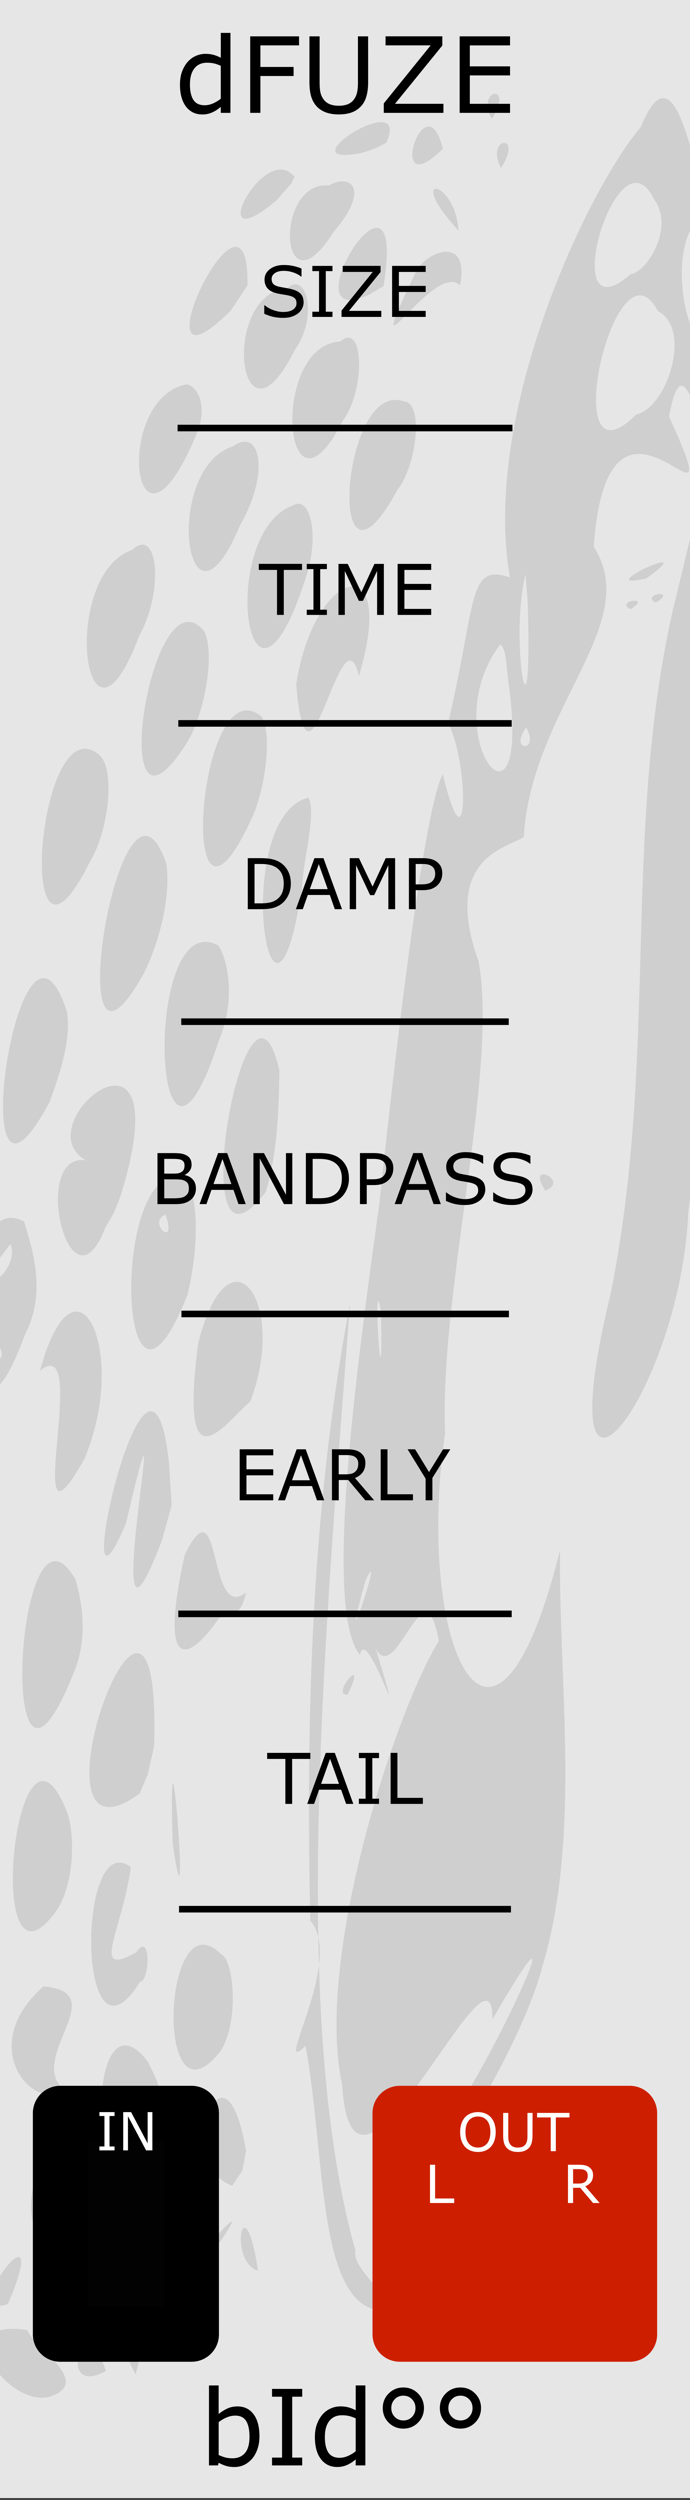 <?xml version="1.0" encoding="UTF-8" standalone="no"?>
<svg
   xmlns:osb="http://www.openswatchbook.org/uri/2009/osb"
   xmlns:dc="http://purl.org/dc/elements/1.1/"
   xmlns:cc="http://creativecommons.org/ns#"
   xmlns:rdf="http://www.w3.org/1999/02/22-rdf-syntax-ns#"
   xmlns:svg="http://www.w3.org/2000/svg"
   xmlns="http://www.w3.org/2000/svg"
   xmlns:sodipodi="http://sodipodi.sourceforge.net/DTD/sodipodi-0.dtd"
   xmlns:inkscape="http://www.inkscape.org/namespaces/inkscape"
   width="105"
   height="380"
   viewBox="0 0 27.781 100.542"
   version="1.1"
   id="svg12553"
   sodipodi:docname="DFUZE.svg"
   inkscape:version="0.92.3 (2405546, 2018-03-11)">
  <rect x="0" y="0" width="27.781" height="100.542" fill="#333333" stroke="none"/>
  <sodipodi:namedview
     pagecolor="#ffffff"
     bordercolor="#666666"
     borderopacity="1"
     objecttolerance="10"
     gridtolerance="10"
     guidetolerance="10"
     inkscape:pageopacity="0"
     inkscape:pageshadow="2"
     inkscape:window-width="3840"
     inkscape:window-height="2066"
     id="namedview82"
     showgrid="false"
     inkscape:zoom="2.4842105"
     inkscape:cx="-364.76671"
     inkscape:cy="177.72951"
     inkscape:window-x="-11"
     inkscape:window-y="-11"
     inkscape:window-maximized="1"
     inkscape:current-layer="svg12553" />
  <defs
     id="defs12547">
    <linearGradient
       osb:paint="solid"
       id="linearGradient4708">
      <stop
         id="stop4706"
         offset="0"
         style="stop-color:#ececec;stop-opacity:1;" />
    </linearGradient>
    <filter
       id="filter4696"
       style="color-interpolation-filters:sRGB">
      <feColorMatrix
         id="feColorMatrix4692"
         result="colormatrix"
         values="0 0 0 0 1 0 0 0 0 0 0 0 0 0 0 1 0 0 0 0 0 "
         in="SourceGraphic" />
      <feBlend
         id="feBlend4694"
         result="fbSourceGraphic"
         mode="multiply"
         in2="BackgroundImage" />
      <feColorMatrix
         id="feColorMatrix4762"
         values="0 0 0 -1 0 0 0 0 -1 0 0 0 0 -1 0 0 0 0 1 0"
         in="fbSourceGraphic"
         result="fbSourceGraphicAlpha" />
      <feColorMatrix
         in="fbSourceGraphic"
         result="colormatrix"
         values="1 0 0 0 0 0 1 0 0 0 0 0 1 0 0 0 0 0 5 -1 "
         id="feColorMatrix4764" />
      <feComposite
         k4="0"
         k3="0"
         k1="0"
         result="composite"
         k2="0.3"
         operator="arithmetic"
         id="feComposite4766"
         in2="colormatrix" />
    </filter>
  </defs>
  <g
     id="layer1"
     transform="matrix(0.233,0,0,1.001,-6.202,-161.568)">
    <path
       id="path33453"
       d="M 26.617,161.38 H 145.853 v 100.396 H 26.617 Z m 0,0"
       style="fill:#e6e6e6;fill-opacity:1;fill-rule:nonzero;stroke:none;stroke-width:0.323"
       inkscape:connector-curvature="0" />
  </g>
  <path
     id="path875"
     d="m 27.71,48.777 c -0.309,7.24 -5.832,14.448 -3.114,3.208 1.919,-9.606 0.454,-18.323 2.479,-27.382 1.04,-4.222 3.247,-14.351 2.779,-4.753 -0.056,9.175 -0.887,19.122 -2.144,28.927 z m -5.873,30.322 c -0.866,3.337 -4.933,9.969 -4.243,6.782 1.61,-1.547 6.277,-11.659 2.232,-4.664 0.029,-3.973 -5.628,9.56 -6.05,2.633 -1.126,-5.155 2.212,-15.175 3.892,-17.85 -0.573,-3.289 -1.717,1.863 -2.54,0.302 1.379,4.579 -0.371,-1.092 -0.636,0.255 -1.542,-1.875 0.009,-12.471 0.789,-18.215 0.45,-4.308 1.737,-15.795 2.547,-17.198 1.021,4.192 1.071,-0.459 0.214,-2.051 1.161,-4.978 0.78,-6.442 2.491,-5.869 -1.166,-6.551 3.122,-15.606 5.269,-18.114 1.682,-4.18 2.435,4.311 2.885,3.556 -2.003,-0.011 -1.322,5.912 0.283,5.383 -0.46,7.531 -1.227,-1.662 -2.033,2.703 2.786,6.145 -2.442,-3.158 -3.033,5.242 1.999,3.065 -2.503,6.47 -2.818,11.672 -0.643,0.434 -3.322,0.803 -1.814,5.011 0.788,4.481 -1.571,13.163 -1.354,18.967 -1.23,8.524 1.941,15.487 4.632,4.689 -0.07,5.277 0.862,11.486 -0.713,16.763 z M 26.486,12.509 c -1.709,-3.274 -4.153,7.437 -0.867,4.16 1.234,-0.265 2.271,-3.44 0.867,-4.16 z M 26.335,8.018 c -1.476,-3.071 -4.013,5.692 -0.937,3.005 0.636,-0.066 1.78,-1.865 0.937,-3.005 z m -5.145,21.244 c -0.737,0.965 0.566,1.02 0,0 z m -0.033,-6.159 c -0.664,2.676 0.301,7.843 0.09,1.108 z m -1.019,2.817 c -2.721,3.624 1.311,8.598 0.334,1.508 -0.082,-0.519 -0.075,-1.365 -0.334,-1.508 z M 14.716,63.564 c -1.206,4.354 0.872,-1.824 0,0 z m 0.628,-10.775 c -0.378,-2.291 0.08,4.99 0,0 z M 29.63,11.815 c -0.441,-4.924 0.543,2.347 0,0 z m -0.989,0.746 c -0.734,0.055 0.871,-1.781 0,0 z m -2.234,11.672 c -0.666,-0.329 0.925,-0.564 0,0 z m -0.381,-0.973 c -2.42,0.566 2.383,-1.689 0,0 z m -0.642,1.241 c -0.666,-0.329 0.925,-0.564 0,0 z M 21.953,47.882 c -0.818,-1.259 1.036,-0.376 0,0 z M 15.217,92.914 C 12.763,92.507 13.099,86.584 12.301,82.282 c -1.388,1.362 1.585,-3.434 0.191,-5.039 -0.162,-7.701 -0.026,-16.223 1.6,-24.81 -1.01,13.444 -2.424,28.687 0.221,38.095 -0.169,0.823 1.865,2.024 0.904,2.386 z M 13.997,68.151 c -0.734,0.055 0.871,-1.781 0,0 z M 20.172,6.755 c -0.661,-1.221 0.939,-1.465 0,0 z M 10.389,91.328 c -1.234,-0.376 -0.554,-3.7 0,0 z M 19.8,4.782 c -0.661,-1.221 0.939,-1.465 0,0 z m -1.28,6.695 c -1.082,-1.049 -4.211,4.514 -1.76,-0.575 0.461,-0.833 2.16,-1.429 1.76,0.575 z M 9.351,87.907 C 6.959,87.071 9.038,81.343 9.906,86.503 L 9.759,87.295 Z M 18.459,9.273 c -2.223,-2.399 -0.121,-2.082 0,0 z M 8.657,90.46 c -2.555,2.41 2.41,-3.432 0,0 z m -0.655,4.281 c -1.085,-0.104 1.176,-0.696 0,0 z M 15.995,19.714 c -2.899,5.337 -2.29,-4.458 0.255,-3.574 0.808,0.012 0.557,2.533 -0.255,3.574 z M 17.828,5.985 c -2.369,2.348 -0.702,-2.888 0,0 z M 7.858,92.957 c -2.164,2.877 -2.317,-3.823 -0.288,-0.6 0.027,-0.047 0.89,-0.227 0.288,0.6 z M 8.729,82.673 c -2.523,2.885 -2.165,-6.416 0.171,-4.078 0.584,0.263 0.733,3.144 -0.171,4.078 z M 14.453,27.185 c -0.713,-2.941 -2.059,5.929 -2.526,0.339 0.702,-4.648 4.116,-5.696 2.526,-0.339 z M 7.371,87.439 c -0.199,-4.551 1.022,-2.021 0,0 z m 1.421,-22.325 c -1.153,1.672 -2.437,2.305 -1.352,-2.589 1.504,-3.053 0.904,2.761 2.459,1.523 -0.202,1.148 -0.819,0.79 -1.107,1.066 z M 6.234,89.89 C 2.065,92.875 7.041,85.392 6.572,89.289 L 6.392,89.609 Z M 14.874,11.842 c -3.481,1.641 1.556,-6.501 0.569,-0.334 z M 10.077,56.367 C 9.112,57.162 7.187,60.065 7.98,54.019 9.207,49.153 11.615,52.325 10.077,56.367 Z M 14.585,6.146 C 11.297,6.807 16.621,3.404 15.548,5.745 L 15.114,5.968 Z M 5.461,95.487 c -1.072,-1.779 0.722,-2.389 0,0 z M 10.71,47.92 c -3.507,4.671 -0.768,-10.573 0.541,-4.861 -0.031,1.522 -0.07,3.269 -0.541,4.861 z m 1.457,-12.259 c -1.24,8.298 -2.944,-2.791 0.252,-3.582 0.33,0.638 -0.221,2.541 -0.252,3.582 z M 6.191,85.877 C 3.442,90.216 3.401,79.584 5.961,82.927 c 0.261,0.584 0.974,1.655 0.229,2.949 z m 7.619,-68.964 c -2.411,4.717 -2.968,-3.049 -0.111,-3.176 0.956,-0.837 1.027,1.921 0.111,3.176 z M 6.954,74.157 c -0.218,-7.491 0.755,5.181 0,0 z M 4.267,95.354 c -2.019,1.127 -0.91,-2.623 0,0 z M 12.346,23.135 c -2.386,7.519 -3.631,-1.662 -0.57,-2.797 0.677,-0.446 1.104,1.065 0.57,2.797 z M 13.438,9.32 C 11.251,12.795 10.992,7.249 13.251,7.459 14.107,6.955 14.925,7.585 13.438,9.32 Z M 4.353,93.238 c -1.48,2.121 -3.927,-1.893 -1.087,-2.14 0.314,0.336 1.498,0.372 1.087,2.14 z M 5.638,79.704 c -2.547,4.089 -2.57,-6.277 -0.366,-4.612 -0.384,2.655 -1.65,4.458 0.217,3.426 0.606,-0.901 0.547,1.186 0.149,1.185 z M 5.62,72.136 C 0.608,75.784 6.536,59.429 6.204,70.246 l -0.256,1.123 z m 4.582,-39.373 c -3.144,7.013 -2.313,-6.128 0.326,-3.944 0.435,0.695 0.17,2.75 -0.326,3.944 z m 1.666,-18.688 c -2.263,4.526 -3.038,-2.259 -0.297,-2.482 0.724,-0.702 1.287,1.077 0.297,2.482 z M 6.523,61.943 C 3.716,69.318 7.187,52.215 5.07,61.274 2.601,67.036 6.011,51.264 6.809,58.886 l 0.101,1.648 -0.387,1.409 z M 8.829,41.798 c -2.675,8.313 -3.177,-5.451 -0.041,-3.776 0.401,0.595 0.701,2.221 0.041,3.776 z m -6.847,54.599 c -1.709,0.441 -4.196,-3.214 -0.877,-2.684 0.173,0.651 2.72,2.102 0.877,2.684 z M 3.103,89.59 C 0.675,91.749 0.688,86.586 2.802,86.172 3.117,86.619 4.11,88.295 3.103,89.59 Z M 7.554,52.059 C 4.742,59.202 4.407,46.662 7.313,47.372 8.035,47.768 8.017,50.14 7.554,52.059 Z M 6.662,48.849 c -0.766,0.337 0.507,1.421 0,0 z M 11.11,8.077 C 8.087,10.597 10.642,5.585 11.86,7.115 L 11.72,7.393 Z M 9.662,21.129 C 7.481,26.358 6.517,18.859 9.375,17.955 10.488,17.149 10.879,19.031 9.662,21.129 Z M 2.553,84.031 c -1.128,0.973 -3.59,-1.686 -0.805,-4.14 2.822,0.229 -0.659,2.832 0.805,4.14 z M 2.217,76.922 c -2.913,3.905 -1.615,-8.956 0.401,-4.236 0.429,0.812 0.426,3.142 -0.401,4.236 z M 7.534,29.859 c -3.351,5.312 -1.49,-7.169 0.699,-4.457 0.447,0.992 -0.04,3.399 -0.699,4.457 z M 9.293,12.489 C 5.15,16.608 10.069,6.154 9.963,11.479 Z M 0.321,92.663 c -2.231,0.771 1.953,-4.612 0,0 z M 2.969,67.278 c -3.152,7.876 -2.361,-8.02 0.07,-3.75 0.263,0.891 0.519,2.341 -0.07,3.75 z M 5.757,39.206 C 2.27,45.421 4.838,29.433 6.688,34.703 6.919,36.056 6.35,38.099 5.757,39.206 Z M 3.394,58.681 C 0.737,63.421 3.716,53.423 1.608,55.132 3.042,49.873 5.228,54.351 3.394,58.681 Z M 4.241,49.372 C 2.805,53.079 1.203,46.336 3.456,46.666 0.893,45.219 7.376,39.958 4.848,48.122 L 4.601,48.752 Z M 7.883,17.527 c -2.534,5.995 -3.377,-1.478 -0.375,-2.068 0.371,0.025 0.939,0.805 0.375,2.068 z m -9.669,79.857 c -2.936,0.019 -3.761,-6.684 -4.612,-12.25 -2.628,1.864 -3.944,-2.812 -4.354,-7.92 -0.3,-3.407 -0.381,-8.565 0.557,-2.837 1.603,0.747 2.687,7.755 4.366,6.449 -0.242,7.323 1.624,14.543 4.361,16.002 l -0.008,0.335 z M -0.46,87.188 c -0.296,0.313 -5.1656e-4,-2.889 -1.072,-2.865 0.586,-0.943 2.158,0.334 1.072,2.865 z M 5.619,25.535 c -2.215,5.946 -3.272,-2.409 -0.29,-3.421 1.029,-0.969 1.28,1.652 0.29,3.421 z m -6.336,55.697 c -1.245,-0.077 -2.732,1.324 -1.739,-3.521 1.127,-2.733 2.735,0.427 1.739,3.521 z M -2.303,78.886 c -0.987,1.652 0.654,1.049 0,0 z M 3.618,34.66 C 0.549,40.851 1.475,28.152 4.016,30.379 4.656,30.994 4.368,33.441 3.618,34.66 Z M -0.909,73.827 C -2.532,75.415 0.92,67.076 -0.594,73.056 Z M 0.994,53.697 c -2.703,7.47 -3.127,-6.306 -0.02,-4.563 0.276,0.984 0.955,2.789 0.02,4.563 z m -1.18,0.309 c -0.873,1.366 0.88,0.75 0,0 z M 0.423,50.034 c -2.219,2.754 0.484,1.26 0,0 z M 2.004,44.305 c -3.615,6.808 -1.251,-9.663 0.695,-3.598 0.181,1.125 -0.325,2.571 -0.695,3.598 z m -3.599,16.38 c -2.071,5.555 0.655,-3.399 0.342,-0.737 l -0.342,0.737 z m -2.934,26.191 c -1.336,1.779 0.601,-4.66 0,0 z M -6.067,79.224 c -1.13,3.865 -1.166,-11.364 -0.447,-2.598 0.369,0.55 0.824,0.539 0.447,2.598 z m 0.268,-6.446 c -1.366,1.635 0.591,-5.474 0.151,0.103 l -0.151,-0.103 z m -0.395,2.986 c -0.518,-1.582 0.655,-2.477 0,0 z m 0.573,-11.609 c -1.313,0.439 1.636,-7.086 0.35,-0.701 z m -1.172,8.003 c -0.455,-4.902 0.488,-14.906 1.556,-22.006 -0.313,6.917 -1.301,14.82 -1.296,21.377 z m -4.146,-2.301 c 0.167,-3.226 0.283,0.887 0,0 z"
     style="opacity:0.1;fill:#000000;stroke-width:0.45"
     inkscape:connector-curvature="0" />
  <g
     id="text4860"
     style="font-style:normal;font-variant:normal;font-weight:normal;font-stretch:normal;font-size:2.822px;line-height:125%;font-family:Sudo;-inkscape-font-specification:'Sudo, Normal';font-variant-ligatures:normal;font-variant-caps:normal;font-variant-numeric:normal;font-feature-settings:normal;text-align:start;letter-spacing:0px;word-spacing:0px;writing-mode:lr-tb;text-anchor:start;fill:#000000;fill-opacity:1;stroke:none;stroke-width:0.265px;stroke-linecap:butt;stroke-linejoin:miter;stroke-opacity:1" />
  <g
     id="flowRoot1009"
     style="font-style:normal;font-variant:normal;font-weight:normal;font-stretch:normal;font-size:10.667px;line-height:125%;font-family:Sudo;-inkscape-font-specification:'Sudo, Normal';font-variant-ligatures:normal;font-variant-caps:normal;font-variant-numeric:normal;font-feature-settings:normal;text-align:start;letter-spacing:0px;word-spacing:0px;writing-mode:lr-tb;text-anchor:start;fill:#000000;fill-opacity:1;stroke:none;stroke-width:1px;stroke-linecap:butt;stroke-linejoin:miter;stroke-opacity:1" />
  <path
     id="path854"
     d="M 7.15,17.215 H 20.632"
     style="fill:none;fill-rule:evenodd;stroke:#000000;stroke-width:0.265px;stroke-linecap:butt;stroke-linejoin:miter;stroke-opacity:1" />
  <path
     id="path856"
     d="M 7.179,29.094 H 20.602"
     style="fill:none;fill-rule:evenodd;stroke:#000000;stroke-width:0.265px;stroke-linecap:butt;stroke-linejoin:miter;stroke-opacity:1" />
  <path
     id="path858"
     d="M 7.298,41.091 H 20.483"
     style="fill:none;fill-rule:evenodd;stroke:#000000;stroke-width:0.265px;stroke-linecap:butt;stroke-linejoin:miter;stroke-opacity:1" />
  <path
     id="path860"
     d="M 7.179,64.907 H 20.602"
     style="fill:none;fill-rule:evenodd;stroke:#000000;stroke-width:0.265px;stroke-linecap:butt;stroke-linejoin:miter;stroke-opacity:1" />
  <path
     id="path862"
     d="M 7.209,76.785 H 20.572"
     style="fill:none;fill-rule:evenodd;stroke:#000000;stroke-width:0.265px;stroke-linecap:butt;stroke-linejoin:miter;stroke-opacity:1" />
  <path
     id="path858-0"
     d="M 7.305,52.846 H 20.49"
     style="fill:none;fill-rule:evenodd;stroke:#000000;stroke-width:0.265px;stroke-linecap:butt;stroke-linejoin:miter;stroke-opacity:1" />
  <g
     aria-label="dFUZE"
     style="font-style:normal;font-variant:normal;font-weight:normal;font-stretch:normal;font-size:2.822px;line-height:125%;font-family:'DejaVu Sans Mono';-inkscape-font-specification:'DejaVu Sans Mono, Normal';font-variant-ligatures:normal;font-variant-caps:normal;font-variant-numeric:normal;font-feature-settings:normal;text-align:start;letter-spacing:0px;word-spacing:0px;writing-mode:lr-tb;text-anchor:start;fill:#000000;fill-opacity:1;stroke:none;stroke-width:0.265px;stroke-linecap:butt;stroke-linejoin:miter;stroke-opacity:1"
     id="text894"
     transform="translate(0,-1.124)">
    <path
       d="M 9.278,5.663 H 8.889 V 5.422 q -0.167,0.145 -0.349,0.225 -0.182,0.081 -0.395,0.081 -0.413,0 -0.657,-0.318 -0.242,-0.318 -0.242,-0.883 0,-0.294 0.083,-0.523 0.085,-0.229 0.227,-0.391 0.141,-0.157 0.327,-0.24 0.188,-0.083 0.389,-0.083 0.182,0 0.322,0.039 0.141,0.037 0.296,0.118 V 2.447 h 0.389 z M 8.889,5.095 V 3.77 Q 8.732,3.7 8.608,3.673 8.484,3.646 8.337,3.646 q -0.327,0 -0.508,0.227 -0.182,0.227 -0.182,0.645 0,0.411 0.141,0.626 0.141,0.213 0.451,0.213 0.165,0 0.335,-0.072 0.169,-0.074 0.316,-0.19 z"
       style="font-style:normal;font-variant:normal;font-weight:normal;font-stretch:normal;font-size:4.233px;font-family:sans-serif;-inkscape-font-specification:'sans-serif, Normal';font-variant-ligatures:normal;font-variant-caps:normal;font-variant-numeric:normal;font-feature-settings:normal;text-align:start;writing-mode:lr-tb;text-anchor:start;stroke-width:0.265px"
       id="path1092"
       inkscape:connector-curvature="0" />
    <path
       d="m 12.04,2.949 h -1.556 v 0.868 h 1.337 V 4.181 h -1.337 v 1.482 H 10.074 V 2.586 h 1.966 z"
       style="font-style:normal;font-variant:normal;font-weight:normal;font-stretch:normal;font-size:4.233px;font-family:sans-serif;-inkscape-font-specification:'sans-serif, Normal';font-variant-ligatures:normal;font-variant-caps:normal;font-variant-numeric:normal;font-feature-settings:normal;text-align:start;writing-mode:lr-tb;text-anchor:start;stroke-width:0.265px"
       id="path1094"
       inkscape:connector-curvature="0" />
    <path
       d="m 14.822,4.427 q 0,0.335 -0.074,0.585 -0.072,0.248 -0.24,0.413 -0.159,0.157 -0.372,0.229 -0.213,0.072 -0.496,0.072 -0.289,0 -0.504,-0.076 Q 12.92,5.574 12.773,5.426 12.606,5.256 12.532,5.016 12.459,4.777 12.459,4.427 V 2.586 h 0.409 v 1.862 q 0,0.25 0.033,0.395 0.035,0.145 0.116,0.263 0.091,0.134 0.246,0.203 0.157,0.068 0.376,0.068 0.221,0 0.376,-0.066 0.155,-0.068 0.248,-0.205 0.081,-0.118 0.114,-0.269 0.035,-0.153 0.035,-0.378 V 2.586 h 0.409 z"
       style="font-style:normal;font-variant:normal;font-weight:normal;font-stretch:normal;font-size:4.233px;font-family:sans-serif;-inkscape-font-specification:'sans-serif, Normal';font-variant-ligatures:normal;font-variant-caps:normal;font-variant-numeric:normal;font-feature-settings:normal;text-align:start;writing-mode:lr-tb;text-anchor:start;stroke-width:0.265px"
       id="path1096"
       inkscape:connector-curvature="0" />
    <path
       d="m 17.854,5.663 h -2.402 V 5.283 L 17.34,2.949 h -1.817 v -0.364 h 2.286 v 0.37 l -1.906,2.344 h 1.951 z"
       style="font-style:normal;font-variant:normal;font-weight:normal;font-stretch:normal;font-size:4.233px;font-family:sans-serif;-inkscape-font-specification:'sans-serif, Normal';font-variant-ligatures:normal;font-variant-caps:normal;font-variant-numeric:normal;font-feature-settings:normal;text-align:start;writing-mode:lr-tb;text-anchor:start;stroke-width:0.265px"
       id="path1098"
       inkscape:connector-curvature="0" />
    <path
       d="M 20.535,5.663 H 18.507 V 2.586 h 2.028 v 0.364 h -1.619 v 0.843 h 1.619 v 0.364 h -1.619 v 1.143 h 1.619 z"
       style="font-style:normal;font-variant:normal;font-weight:normal;font-stretch:normal;font-size:4.233px;font-family:sans-serif;-inkscape-font-specification:'sans-serif, Normal';font-variant-ligatures:normal;font-variant-caps:normal;font-variant-numeric:normal;font-feature-settings:normal;text-align:start;writing-mode:lr-tb;text-anchor:start;stroke-width:0.265px"
       id="path1100"
       inkscape:connector-curvature="0" />
  </g>
  <g
     aria-label="bId°°"
     style="font-style:normal;font-variant:normal;font-weight:normal;font-stretch:normal;font-size:2.822px;line-height:125%;font-family:'DejaVu Sans Mono';-inkscape-font-specification:'DejaVu Sans Mono, Normal';font-variant-ligatures:normal;font-variant-caps:normal;font-variant-numeric:normal;font-feature-settings:normal;text-align:start;letter-spacing:0px;word-spacing:0px;writing-mode:lr-tb;text-anchor:start;fill:#000000;fill-opacity:1;stroke:none;stroke-width:0.265px;stroke-linecap:butt;stroke-linejoin:miter;stroke-opacity:1"
     id="text894-7"
     transform="translate(0,0.194)">
    <path
       d="m 10.446,97.789 q 0,0.289 -0.083,0.521 -0.081,0.232 -0.219,0.389 -0.147,0.163 -0.322,0.246 -0.176,0.081 -0.387,0.081 -0.196,0 -0.343,-0.048 -0.147,-0.045 -0.289,-0.124 L 8.778,98.961 H 8.414 v -3.216 h 0.389 v 1.149 q 0.163,-0.134 0.347,-0.219 0.184,-0.087 0.413,-0.087 0.409,0 0.645,0.314 0.238,0.314 0.238,0.887 z m -0.401,0.01 q 0,-0.413 -0.136,-0.626 -0.136,-0.215 -0.44,-0.215 -0.169,0 -0.343,0.074 -0.174,0.072 -0.322,0.188 v 1.323 q 0.165,0.074 0.283,0.103 0.12,0.029 0.271,0.029 0.322,0 0.504,-0.211 0.184,-0.213 0.184,-0.666 z"
       style="font-style:normal;font-variant:normal;font-weight:normal;font-stretch:normal;font-size:4.233px;font-family:sans-serif;-inkscape-font-specification:'sans-serif, Normal';font-variant-ligatures:normal;font-variant-caps:normal;font-variant-numeric:normal;font-feature-settings:normal;text-align:start;writing-mode:lr-tb;text-anchor:start;stroke-width:0.265px"
       id="path1081"
       inkscape:connector-curvature="0" />
    <path
       d="m 12.168,98.961 h -1.215 v -0.314 h 0.403 v -2.449 h -0.403 v -0.314 h 1.215 v 0.314 h -0.403 v 2.449 h 0.403 z"
       style="font-style:normal;font-variant:normal;font-weight:normal;font-stretch:normal;font-size:4.233px;font-family:sans-serif;-inkscape-font-specification:'sans-serif, Normal';font-variant-ligatures:normal;font-variant-caps:normal;font-variant-numeric:normal;font-feature-settings:normal;text-align:start;writing-mode:lr-tb;text-anchor:start;stroke-width:0.265px"
       id="path1083"
       inkscape:connector-curvature="0" />
    <path
       d="m 14.71,98.961 h -0.389 v -0.242 q -0.167,0.145 -0.349,0.225 -0.182,0.081 -0.395,0.081 -0.413,0 -0.657,-0.318 -0.242,-0.318 -0.242,-0.883 0,-0.294 0.083,-0.523 0.085,-0.229 0.227,-0.391 0.141,-0.157 0.327,-0.24 0.188,-0.083 0.389,-0.083 0.182,0 0.322,0.039 0.141,0.037 0.296,0.118 v -1 h 0.389 z m -0.389,-0.568 v -1.325 q -0.157,-0.07 -0.281,-0.097 -0.124,-0.027 -0.271,-0.027 -0.327,0 -0.508,0.227 -0.182,0.227 -0.182,0.645 0,0.411 0.141,0.626 0.141,0.213 0.451,0.213 0.165,0 0.335,-0.072 0.169,-0.074 0.316,-0.19 z"
       style="font-style:normal;font-variant:normal;font-weight:normal;font-stretch:normal;font-size:4.233px;font-family:sans-serif;-inkscape-font-specification:'sans-serif, Normal';font-variant-ligatures:normal;font-variant-caps:normal;font-variant-numeric:normal;font-feature-settings:normal;text-align:start;writing-mode:lr-tb;text-anchor:start;stroke-width:0.265px"
       id="path1085"
       inkscape:connector-curvature="0" />
    <path
       d="m 17.069,96.654 q 0,0.347 -0.24,0.587 -0.24,0.24 -0.589,0.24 -0.349,0 -0.589,-0.238 -0.24,-0.24 -0.24,-0.589 0,-0.347 0.24,-0.587 0.24,-0.24 0.589,-0.24 0.351,0 0.589,0.24 0.24,0.24 0.24,0.587 z m -0.341,0 q 0,-0.211 -0.138,-0.353 -0.138,-0.145 -0.349,-0.145 -0.211,0 -0.349,0.145 -0.138,0.143 -0.138,0.353 0,0.215 0.141,0.358 0.143,0.141 0.347,0.141 0.211,0 0.349,-0.145 0.138,-0.145 0.138,-0.353 z"
       style="font-style:normal;font-variant:normal;font-weight:normal;font-stretch:normal;font-size:4.233px;font-family:sans-serif;-inkscape-font-specification:'sans-serif, Normal';font-variant-ligatures:normal;font-variant-caps:normal;font-variant-numeric:normal;font-feature-settings:normal;text-align:start;writing-mode:lr-tb;text-anchor:start;stroke-width:0.265px"
       id="path1087"
       inkscape:connector-curvature="0" />
    <path
       d="m 19.367,96.654 q 0,0.347 -0.24,0.587 -0.24,0.24 -0.589,0.24 -0.349,0 -0.589,-0.238 -0.24,-0.24 -0.24,-0.589 0,-0.347 0.24,-0.587 0.24,-0.24 0.589,-0.24 0.351,0 0.589,0.24 0.24,0.24 0.24,0.587 z m -0.341,0 q 0,-0.211 -0.138,-0.353 -0.138,-0.145 -0.349,-0.145 -0.211,0 -0.349,0.145 -0.138,0.143 -0.138,0.353 0,0.215 0.141,0.358 0.143,0.141 0.347,0.141 0.211,0 0.349,-0.145 0.138,-0.145 0.138,-0.353 z"
       style="font-style:normal;font-variant:normal;font-weight:normal;font-stretch:normal;font-size:4.233px;font-family:sans-serif;-inkscape-font-specification:'sans-serif, Normal';font-variant-ligatures:normal;font-variant-caps:normal;font-variant-numeric:normal;font-feature-settings:normal;text-align:start;writing-mode:lr-tb;text-anchor:start;stroke-width:0.265px"
       id="path1089"
       inkscape:connector-curvature="0" />
  </g>
  <g
     aria-label="SIZE"
     style="font-style:normal;font-variant:normal;font-weight:normal;font-stretch:normal;font-size:2.822px;line-height:125%;font-family:'DejaVu Sans Mono';-inkscape-font-specification:'DejaVu Sans Mono, Normal';font-variant-ligatures:normal;font-variant-caps:normal;font-variant-numeric:normal;font-feature-settings:normal;text-align:start;letter-spacing:0px;word-spacing:0px;writing-mode:lr-tb;text-anchor:start;fill:#000000;fill-opacity:1;stroke:none;stroke-width:0.265px;stroke-linecap:butt;stroke-linejoin:miter;stroke-opacity:1"
     id="text894-76">
    <path
       d="m 12.224,12.161 q 0,0.12 -0.057,0.237 -0.055,0.117 -0.156,0.198 -0.11,0.088 -0.258,0.138 -0.146,0.05 -0.353,0.05 -0.222,0 -0.4,-0.041 -0.176,-0.041 -0.36,-0.123 v -0.342 h 0.019 q 0.156,0.13 0.36,0.2 0.204,0.07 0.383,0.07 0.254,0 0.394,-0.095 0.142,-0.095 0.142,-0.254 0,-0.136 -0.068,-0.201 -0.066,-0.065 -0.203,-0.101 -0.103,-0.028 -0.225,-0.045 -0.12,-0.018 -0.255,-0.045 -0.273,-0.058 -0.405,-0.197 -0.131,-0.141 -0.131,-0.365 0,-0.258 0.218,-0.422 0.218,-0.165 0.553,-0.165 0.216,0 0.397,0.041 0.181,0.041 0.32,0.102 v 0.322 h -0.019 q -0.117,-0.099 -0.309,-0.164 -0.19,-0.066 -0.39,-0.066 -0.219,0 -0.353,0.091 -0.132,0.091 -0.132,0.234 0,0.128 0.066,0.201 0.066,0.073 0.233,0.112 0.088,0.019 0.251,0.047 0.163,0.028 0.276,0.057 0.229,0.061 0.345,0.183 0.116,0.123 0.116,0.343 z"
       style="font-style:normal;font-variant:normal;font-weight:normal;font-stretch:normal;font-size:2.822px;font-family:sans-serif;-inkscape-font-specification:'sans-serif, Normal';font-variant-ligatures:normal;font-variant-caps:normal;font-variant-numeric:normal;font-feature-settings:normal;text-align:start;writing-mode:lr-tb;text-anchor:start;stroke-width:0.265px"
       id="path1072"
       inkscape:connector-curvature="0" />
    <path
       d="m 13.386,12.746 h -0.81 v -0.209 h 0.269 v -1.633 h -0.269 v -0.209 h 0.81 v 0.209 h -0.269 v 1.633 h 0.269 z"
       style="font-style:normal;font-variant:normal;font-weight:normal;font-stretch:normal;font-size:2.822px;font-family:sans-serif;-inkscape-font-specification:'sans-serif, Normal';font-variant-ligatures:normal;font-variant-caps:normal;font-variant-numeric:normal;font-feature-settings:normal;text-align:start;writing-mode:lr-tb;text-anchor:start;stroke-width:0.265px"
       id="path1074"
       inkscape:connector-curvature="0" />
    <path
       d="m 15.352,12.746 h -1.601 v -0.254 l 1.258,-1.556 h -1.211 v -0.243 h 1.524 v 0.247 l -1.271,1.563 h 1.301 z"
       style="font-style:normal;font-variant:normal;font-weight:normal;font-stretch:normal;font-size:2.822px;font-family:sans-serif;-inkscape-font-specification:'sans-serif, Normal';font-variant-ligatures:normal;font-variant-caps:normal;font-variant-numeric:normal;font-feature-settings:normal;text-align:start;writing-mode:lr-tb;text-anchor:start;stroke-width:0.265px"
       id="path1076"
       inkscape:connector-curvature="0" />
    <path
       d="m 17.139,12.746 h -1.352 v -2.052 h 1.352 v 0.243 h -1.079 v 0.562 h 1.079 v 0.243 h -1.079 v 0.762 h 1.079 z"
       style="font-style:normal;font-variant:normal;font-weight:normal;font-stretch:normal;font-size:2.822px;font-family:sans-serif;-inkscape-font-specification:'sans-serif, Normal';font-variant-ligatures:normal;font-variant-caps:normal;font-variant-numeric:normal;font-feature-settings:normal;text-align:start;writing-mode:lr-tb;text-anchor:start;stroke-width:0.265px"
       id="path1078"
       inkscape:connector-curvature="0" />
  </g>
  <g
     aria-label="TIME"
     style="font-style:normal;font-variant:normal;font-weight:normal;font-stretch:normal;font-size:2.822px;line-height:125%;font-family:'DejaVu Sans Mono';-inkscape-font-specification:'DejaVu Sans Mono, Normal';font-variant-ligatures:normal;font-variant-caps:normal;font-variant-numeric:normal;font-feature-settings:normal;text-align:start;letter-spacing:0px;word-spacing:0px;writing-mode:lr-tb;text-anchor:start;fill:#000000;fill-opacity:1;stroke:none;stroke-width:0.265px;stroke-linecap:butt;stroke-linejoin:miter;stroke-opacity:1"
     id="text894-76-9">
    <path
       d="m 12.159,22.921 h -0.733 v 1.809 h -0.273 v -1.809 h -0.733 v -0.243 h 1.739 z"
       style="font-style:normal;font-variant:normal;font-weight:normal;font-stretch:normal;font-size:2.822px;font-family:sans-serif;-inkscape-font-specification:'sans-serif, Normal';font-variant-ligatures:normal;font-variant-caps:normal;font-variant-numeric:normal;font-feature-settings:normal;text-align:start;writing-mode:lr-tb;text-anchor:start;stroke-width:0.265px"
       id="path1063"
       inkscape:connector-curvature="0" />
    <path
       d="m 13.161,24.731 h -0.81 v -0.209 h 0.269 v -1.633 h -0.269 v -0.209 h 0.81 v 0.209 h -0.269 v 1.633 h 0.269 z"
       style="font-style:normal;font-variant:normal;font-weight:normal;font-stretch:normal;font-size:2.822px;font-family:sans-serif;-inkscape-font-specification:'sans-serif, Normal';font-variant-ligatures:normal;font-variant-caps:normal;font-variant-numeric:normal;font-feature-settings:normal;text-align:start;writing-mode:lr-tb;text-anchor:start;stroke-width:0.265px"
       id="path1065"
       inkscape:connector-curvature="0" />
    <path
       d="M 15.455,24.731 H 15.183 V 22.963 l -0.571,1.203 H 14.449 L 13.883,22.963 v 1.768 h -0.255 v -2.052 h 0.372 l 0.547,1.142 0.529,-1.142 h 0.379 z"
       style="font-style:normal;font-variant:normal;font-weight:normal;font-stretch:normal;font-size:2.822px;font-family:sans-serif;-inkscape-font-specification:'sans-serif, Normal';font-variant-ligatures:normal;font-variant-caps:normal;font-variant-numeric:normal;font-feature-settings:normal;text-align:start;writing-mode:lr-tb;text-anchor:start;stroke-width:0.265px"
       id="path1067"
       inkscape:connector-curvature="0" />
    <path
       d="m 17.361,24.731 h -1.352 v -2.052 h 1.352 v 0.243 H 16.282 v 0.562 h 1.079 v 0.243 H 16.282 v 0.762 h 1.079 z"
       style="font-style:normal;font-variant:normal;font-weight:normal;font-stretch:normal;font-size:2.822px;font-family:sans-serif;-inkscape-font-specification:'sans-serif, Normal';font-variant-ligatures:normal;font-variant-caps:normal;font-variant-numeric:normal;font-feature-settings:normal;text-align:start;writing-mode:lr-tb;text-anchor:start;stroke-width:0.265px"
       id="path1069"
       inkscape:connector-curvature="0" />
  </g>
  <g
     aria-label="DAMP"
     style="font-style:normal;font-variant:normal;font-weight:normal;font-stretch:normal;font-size:2.822px;line-height:125%;font-family:'DejaVu Sans Mono';-inkscape-font-specification:'DejaVu Sans Mono, Normal';font-variant-ligatures:normal;font-variant-caps:normal;font-variant-numeric:normal;font-feature-settings:normal;text-align:start;letter-spacing:0px;word-spacing:0px;writing-mode:lr-tb;text-anchor:start;fill:#000000;fill-opacity:1;stroke:none;stroke-width:0.265px;stroke-linecap:butt;stroke-linejoin:miter;stroke-opacity:1"
     id="text894-76-0">
    <path
       d="m 11.709,35.542 q 0,0.28 -0.123,0.507 -0.121,0.227 -0.324,0.353 -0.141,0.087 -0.314,0.125 -0.172,0.039 -0.455,0.039 H 9.976 v -2.052 h 0.513 q 0.3,0 0.477,0.044 0.178,0.043 0.3,0.119 0.209,0.131 0.327,0.349 0.117,0.218 0.117,0.517 z m -0.285,-0.004 q 0,-0.241 -0.084,-0.407 -0.084,-0.165 -0.251,-0.26 -0.121,-0.069 -0.258,-0.095 -0.136,-0.028 -0.327,-0.028 H 10.248 v 1.583 h 0.256 q 0.197,0 0.343,-0.029 0.147,-0.029 0.27,-0.107 0.153,-0.098 0.229,-0.258 0.077,-0.16 0.077,-0.4 z"
       style="font-style:normal;font-variant:normal;font-weight:normal;font-stretch:normal;font-size:2.822px;font-family:sans-serif;-inkscape-font-specification:'sans-serif, Normal';font-variant-ligatures:normal;font-variant-caps:normal;font-variant-numeric:normal;font-feature-settings:normal;text-align:start;writing-mode:lr-tb;text-anchor:start;stroke-width:0.265px"
       id="path1054"
       inkscape:connector-curvature="0" />
    <path
       d="m 13.771,36.566 h -0.291 l -0.201,-0.572 h -0.887 l -0.201,0.572 H 11.913 l 0.747,-2.052 h 0.364 z m -0.576,-0.806 -0.36,-1.007 -0.361,1.007 z"
       style="font-style:normal;font-variant:normal;font-weight:normal;font-stretch:normal;font-size:2.822px;font-family:sans-serif;-inkscape-font-specification:'sans-serif, Normal';font-variant-ligatures:normal;font-variant-caps:normal;font-variant-numeric:normal;font-feature-settings:normal;text-align:start;writing-mode:lr-tb;text-anchor:start;stroke-width:0.265px"
       id="path1056"
       inkscape:connector-curvature="0" />
    <path
       d="m 15.909,36.566 h -0.273 v -1.768 l -0.571,1.203 h -0.163 l -0.566,-1.203 v 1.768 h -0.255 v -2.052 h 0.372 l 0.547,1.142 0.529,-1.142 h 0.379 z"
       style="font-style:normal;font-variant:normal;font-weight:normal;font-stretch:normal;font-size:2.822px;font-family:sans-serif;-inkscape-font-specification:'sans-serif, Normal';font-variant-ligatures:normal;font-variant-caps:normal;font-variant-numeric:normal;font-feature-settings:normal;text-align:start;writing-mode:lr-tb;text-anchor:start;stroke-width:0.265px"
       id="path1058"
       inkscape:connector-curvature="0" />
    <path
       d="m 17.806,35.134 q 0,0.136 -0.048,0.254 -0.047,0.116 -0.132,0.201 -0.106,0.106 -0.251,0.16 -0.145,0.052 -0.365,0.052 h -0.273 v 0.765 h -0.273 v -2.052 h 0.557 q 0.185,0 0.313,0.032 0.128,0.03 0.227,0.096 0.117,0.079 0.181,0.196 0.065,0.117 0.065,0.296 z m -0.284,0.007 q 0,-0.106 -0.037,-0.185 -0.037,-0.079 -0.113,-0.128 -0.066,-0.043 -0.152,-0.061 -0.084,-0.019 -0.214,-0.019 H 16.736 v 0.82 h 0.23 q 0.165,0 0.269,-0.029 0.103,-0.03 0.168,-0.095 0.065,-0.066 0.091,-0.139 0.028,-0.073 0.028,-0.164 z"
       style="font-style:normal;font-variant:normal;font-weight:normal;font-stretch:normal;font-size:2.822px;font-family:sans-serif;-inkscape-font-specification:'sans-serif, Normal';font-variant-ligatures:normal;font-variant-caps:normal;font-variant-numeric:normal;font-feature-settings:normal;text-align:start;writing-mode:lr-tb;text-anchor:start;stroke-width:0.265px"
       id="path1060"
       inkscape:connector-curvature="0" />
  </g>
  <g
     aria-label="BANDPASS"
     style="font-style:normal;font-variant:normal;font-weight:normal;font-stretch:normal;font-size:2.822px;line-height:125%;font-family:'DejaVu Sans Mono';-inkscape-font-specification:'DejaVu Sans Mono, Normal';font-variant-ligatures:normal;font-variant-caps:normal;font-variant-numeric:normal;font-feature-settings:normal;text-align:start;letter-spacing:0px;word-spacing:0px;writing-mode:lr-tb;text-anchor:start;fill:#000000;fill-opacity:1;stroke:none;stroke-width:0.265px;stroke-linecap:butt;stroke-linejoin:miter;stroke-opacity:1"
     id="text894-76-8">
    <path
       d="m 7.888,47.796 q 0,0.153 -0.058,0.27 -0.058,0.117 -0.156,0.193 -0.116,0.091 -0.255,0.13 -0.138,0.039 -0.351,0.039 H 6.34 v -2.052 h 0.608 q 0.225,0 0.336,0.017 0.112,0.017 0.214,0.069 0.113,0.059 0.164,0.153 0.051,0.092 0.051,0.222 0,0.146 -0.074,0.249 -0.074,0.102 -0.198,0.164 v 0.011 Q 7.648,47.303 7.768,47.443 7.888,47.582 7.888,47.796 Z M 7.429,46.871 q 0,-0.074 -0.025,-0.125 -0.025,-0.051 -0.08,-0.083 -0.065,-0.037 -0.157,-0.045 -0.092,-0.01 -0.229,-0.01 h -0.325 v 0.593 h 0.353 q 0.128,0 0.204,-0.012 0.076,-0.014 0.141,-0.055 0.065,-0.041 0.091,-0.106 0.028,-0.066 0.028,-0.156 z m 0.175,0.936 q 0,-0.124 -0.037,-0.197 Q 7.53,47.537 7.432,47.486 7.366,47.451 7.271,47.442 7.177,47.431 7.042,47.431 H 6.613 v 0.763 h 0.361 q 0.179,0 0.294,-0.018 0.114,-0.019 0.187,-0.069 0.077,-0.054 0.113,-0.123 0.036,-0.069 0.036,-0.178 z"
       style="font-style:normal;font-variant:normal;font-weight:normal;font-stretch:normal;font-size:2.822px;font-family:sans-serif;-inkscape-font-specification:'sans-serif, Normal';font-variant-ligatures:normal;font-variant-caps:normal;font-variant-numeric:normal;font-feature-settings:normal;text-align:start;writing-mode:lr-tb;text-anchor:start;stroke-width:0.265px"
       id="path1037"
       inkscape:connector-curvature="0" />
    <path
       d="M 9.893,48.427 H 9.602 L 9.401,47.855 H 8.514 L 8.312,48.427 H 8.035 l 0.747,-2.052 h 0.364 z m -0.576,-0.806 -0.36,-1.007 -0.361,1.007 z"
       style="font-style:normal;font-variant:normal;font-weight:normal;font-stretch:normal;font-size:2.822px;font-family:sans-serif;-inkscape-font-specification:'sans-serif, Normal';font-variant-ligatures:normal;font-variant-caps:normal;font-variant-numeric:normal;font-feature-settings:normal;text-align:start;writing-mode:lr-tb;text-anchor:start;stroke-width:0.265px"
       id="path1039"
       inkscape:connector-curvature="0" />
    <path
       d="M 11.77,48.427 H 11.432 L 10.459,46.592 v 1.836 h -0.255 v -2.052 h 0.423 l 0.887,1.676 v -1.676 h 0.255 z"
       style="font-style:normal;font-variant:normal;font-weight:normal;font-stretch:normal;font-size:2.822px;font-family:sans-serif;-inkscape-font-specification:'sans-serif, Normal';font-variant-ligatures:normal;font-variant-caps:normal;font-variant-numeric:normal;font-feature-settings:normal;text-align:start;writing-mode:lr-tb;text-anchor:start;stroke-width:0.265px"
       id="path1041"
       inkscape:connector-curvature="0" />
    <path
       d="m 14.049,47.403 q 0,0.28 -0.123,0.507 -0.121,0.227 -0.324,0.353 -0.141,0.087 -0.314,0.125 -0.172,0.039 -0.455,0.039 h -0.518 v -2.052 h 0.513 q 0.3,0 0.477,0.044 0.178,0.043 0.3,0.119 0.209,0.131 0.327,0.349 0.117,0.218 0.117,0.517 z m -0.285,-0.004 q 0,-0.241 -0.084,-0.407 -0.084,-0.165 -0.251,-0.26 -0.121,-0.069 -0.258,-0.095 -0.136,-0.028 -0.327,-0.028 h -0.256 v 1.583 h 0.256 q 0.197,0 0.343,-0.029 0.147,-0.029 0.27,-0.107 0.153,-0.098 0.229,-0.258 0.077,-0.16 0.077,-0.4 z"
       style="font-style:normal;font-variant:normal;font-weight:normal;font-stretch:normal;font-size:2.822px;font-family:sans-serif;-inkscape-font-specification:'sans-serif, Normal';font-variant-ligatures:normal;font-variant-caps:normal;font-variant-numeric:normal;font-feature-settings:normal;text-align:start;writing-mode:lr-tb;text-anchor:start;stroke-width:0.265px"
       id="path1043"
       inkscape:connector-curvature="0" />
    <path
       d="m 15.835,46.995 q 0,0.136 -0.048,0.254 -0.047,0.116 -0.132,0.201 -0.106,0.106 -0.251,0.16 -0.145,0.052 -0.365,0.052 h -0.273 v 0.765 h -0.273 v -2.052 h 0.557 q 0.185,0 0.313,0.032 0.128,0.03 0.227,0.096 0.117,0.079 0.181,0.196 0.065,0.117 0.065,0.296 z m -0.284,0.007 q 0,-0.106 -0.037,-0.185 -0.037,-0.079 -0.113,-0.128 -0.066,-0.043 -0.152,-0.061 -0.084,-0.019 -0.214,-0.019 h -0.27 v 0.82 h 0.23 q 0.165,0 0.269,-0.029 0.103,-0.03 0.168,-0.095 0.065,-0.066 0.091,-0.139 0.028,-0.073 0.028,-0.164 z"
       style="font-style:normal;font-variant:normal;font-weight:normal;font-stretch:normal;font-size:2.822px;font-family:sans-serif;-inkscape-font-specification:'sans-serif, Normal';font-variant-ligatures:normal;font-variant-caps:normal;font-variant-numeric:normal;font-feature-settings:normal;text-align:start;writing-mode:lr-tb;text-anchor:start;stroke-width:0.265px"
       id="path1045"
       inkscape:connector-curvature="0" />
    <path
       d="m 17.748,48.427 h -0.291 l -0.201,-0.572 h -0.887 l -0.201,0.572 h -0.277 l 0.747,-2.052 h 0.364 z m -0.576,-0.806 -0.36,-1.007 -0.361,1.007 z"
       style="font-style:normal;font-variant:normal;font-weight:normal;font-stretch:normal;font-size:2.822px;font-family:sans-serif;-inkscape-font-specification:'sans-serif, Normal';font-variant-ligatures:normal;font-variant-caps:normal;font-variant-numeric:normal;font-feature-settings:normal;text-align:start;writing-mode:lr-tb;text-anchor:start;stroke-width:0.265px"
       id="path1047"
       inkscape:connector-curvature="0" />
    <path
       d="m 19.539,47.841 q 0,0.12 -0.057,0.237 -0.055,0.117 -0.156,0.198 -0.11,0.088 -0.258,0.138 -0.146,0.05 -0.353,0.05 -0.222,0 -0.4,-0.041 -0.176,-0.041 -0.36,-0.123 v -0.342 h 0.019 q 0.156,0.13 0.36,0.2 0.204,0.07 0.383,0.07 0.254,0 0.394,-0.095 0.142,-0.095 0.142,-0.254 0,-0.136 -0.068,-0.201 -0.066,-0.065 -0.203,-0.101 -0.103,-0.028 -0.225,-0.045 -0.12,-0.018 -0.255,-0.045 -0.273,-0.058 -0.405,-0.197 -0.131,-0.141 -0.131,-0.365 0,-0.258 0.218,-0.422 0.218,-0.165 0.553,-0.165 0.216,0 0.397,0.041 0.181,0.041 0.32,0.102 v 0.322 h -0.019 q -0.117,-0.099 -0.309,-0.164 -0.19,-0.066 -0.39,-0.066 -0.219,0 -0.353,0.091 -0.132,0.091 -0.132,0.234 0,0.128 0.066,0.201 0.066,0.073 0.233,0.112 0.088,0.019 0.251,0.047 0.163,0.028 0.276,0.057 0.229,0.061 0.345,0.183 0.116,0.123 0.116,0.343 z"
       style="font-style:normal;font-variant:normal;font-weight:normal;font-stretch:normal;font-size:2.822px;font-family:sans-serif;-inkscape-font-specification:'sans-serif, Normal';font-variant-ligatures:normal;font-variant-caps:normal;font-variant-numeric:normal;font-feature-settings:normal;text-align:start;writing-mode:lr-tb;text-anchor:start;stroke-width:0.265px"
       id="path1049"
       inkscape:connector-curvature="0" />
    <path
       d="m 21.441,47.841 q 0,0.12 -0.057,0.237 -0.055,0.117 -0.156,0.198 -0.11,0.088 -0.258,0.138 -0.146,0.05 -0.353,0.05 -0.222,0 -0.4,-0.041 -0.176,-0.041 -0.36,-0.123 v -0.342 h 0.019 q 0.156,0.13 0.36,0.2 0.204,0.07 0.383,0.07 0.254,0 0.394,-0.095 0.142,-0.095 0.142,-0.254 0,-0.136 -0.068,-0.201 -0.066,-0.065 -0.203,-0.101 -0.103,-0.028 -0.225,-0.045 -0.12,-0.018 -0.255,-0.045 -0.273,-0.058 -0.405,-0.197 -0.131,-0.141 -0.131,-0.365 0,-0.258 0.218,-0.422 0.218,-0.165 0.553,-0.165 0.216,0 0.397,0.041 0.181,0.041 0.32,0.102 v 0.322 h -0.019 q -0.117,-0.099 -0.309,-0.164 -0.19,-0.066 -0.39,-0.066 -0.219,0 -0.353,0.091 -0.132,0.091 -0.132,0.234 0,0.128 0.066,0.201 0.066,0.073 0.233,0.112 0.088,0.019 0.251,0.047 0.163,0.028 0.276,0.057 0.229,0.061 0.345,0.183 0.116,0.123 0.116,0.343 z"
       style="font-style:normal;font-variant:normal;font-weight:normal;font-stretch:normal;font-size:2.822px;font-family:sans-serif;-inkscape-font-specification:'sans-serif, Normal';font-variant-ligatures:normal;font-variant-caps:normal;font-variant-numeric:normal;font-feature-settings:normal;text-align:start;writing-mode:lr-tb;text-anchor:start;stroke-width:0.265px"
       id="path1051"
       inkscape:connector-curvature="0" />
  </g>
  <g
     aria-label="EARLY"
     style="font-style:normal;font-variant:normal;font-weight:normal;font-stretch:normal;font-size:2.822px;line-height:125%;font-family:'DejaVu Sans Mono';-inkscape-font-specification:'DejaVu Sans Mono, Normal';font-variant-ligatures:normal;font-variant-caps:normal;font-variant-numeric:normal;font-feature-settings:normal;text-align:start;letter-spacing:0px;word-spacing:0px;writing-mode:lr-tb;text-anchor:start;fill:#000000;fill-opacity:1;stroke:none;stroke-width:0.265px;stroke-linecap:butt;stroke-linejoin:miter;stroke-opacity:1"
     id="text894-76-03">
    <path
       d="M 11.002,60.34 H 9.65 v -2.052 h 1.352 v 0.243 H 9.923 v 0.562 h 1.079 v 0.243 H 9.923 v 0.762 h 1.079 z"
       style="font-style:normal;font-variant:normal;font-weight:normal;font-stretch:normal;font-size:2.822px;font-family:sans-serif;-inkscape-font-specification:'sans-serif, Normal';font-variant-ligatures:normal;font-variant-caps:normal;font-variant-numeric:normal;font-feature-settings:normal;text-align:start;writing-mode:lr-tb;text-anchor:start;stroke-width:0.265px"
       id="path1026"
       inkscape:connector-curvature="0" />
    <path
       d="M 13.054,60.34 H 12.763 L 12.562,59.768 H 11.675 L 11.474,60.34 H 11.197 l 0.747,-2.052 h 0.364 z m -0.576,-0.806 -0.36,-1.007 -0.361,1.007 z"
       style="font-style:normal;font-variant:normal;font-weight:normal;font-stretch:normal;font-size:2.822px;font-family:sans-serif;-inkscape-font-specification:'sans-serif, Normal';font-variant-ligatures:normal;font-variant-caps:normal;font-variant-numeric:normal;font-feature-settings:normal;text-align:start;writing-mode:lr-tb;text-anchor:start;stroke-width:0.265px"
       id="path1028"
       inkscape:connector-curvature="0" />
    <path
       d="m 15.063,60.34 h -0.354 l -0.686,-0.816 h -0.384 v 0.816 h -0.273 v -2.052 h 0.575 q 0.186,0 0.31,0.025 0.124,0.023 0.223,0.085 0.112,0.07 0.174,0.178 0.063,0.106 0.063,0.27 0,0.222 -0.112,0.372 -0.112,0.149 -0.307,0.225 z m -0.638,-1.475 q 0,-0.088 -0.032,-0.156 -0.03,-0.069 -0.102,-0.116 -0.059,-0.04 -0.141,-0.055 -0.081,-0.017 -0.192,-0.017 h -0.321 v 0.774 h 0.276 q 0.13,0 0.226,-0.022 0.096,-0.023 0.164,-0.085 0.062,-0.058 0.091,-0.132 0.03,-0.076 0.03,-0.192 z"
       style="font-style:normal;font-variant:normal;font-weight:normal;font-stretch:normal;font-size:2.822px;font-family:sans-serif;-inkscape-font-specification:'sans-serif, Normal';font-variant-ligatures:normal;font-variant-caps:normal;font-variant-numeric:normal;font-feature-settings:normal;text-align:start;writing-mode:lr-tb;text-anchor:start;stroke-width:0.265px"
       id="path1030"
       inkscape:connector-curvature="0" />
    <path
       d="m 16.626,60.34 h -1.298 v -2.052 h 0.273 v 1.809 h 1.025 z"
       style="font-style:normal;font-variant:normal;font-weight:normal;font-stretch:normal;font-size:2.822px;font-family:sans-serif;-inkscape-font-specification:'sans-serif, Normal';font-variant-ligatures:normal;font-variant-caps:normal;font-variant-numeric:normal;font-feature-settings:normal;text-align:start;writing-mode:lr-tb;text-anchor:start;stroke-width:0.265px"
       id="path1032"
       inkscape:connector-curvature="0" />
    <path
       d="m 18.131,58.288 -0.722,1.152 v 0.9 h -0.273 v -0.871 l -0.725,-1.181 h 0.302 l 0.561,0.918 0.566,-0.918 z"
       style="font-style:normal;font-variant:normal;font-weight:normal;font-stretch:normal;font-size:2.822px;font-family:sans-serif;-inkscape-font-specification:'sans-serif, Normal';font-variant-ligatures:normal;font-variant-caps:normal;font-variant-numeric:normal;font-feature-settings:normal;text-align:start;writing-mode:lr-tb;text-anchor:start;stroke-width:0.265px"
       id="path1034"
       inkscape:connector-curvature="0" />
  </g>
  <g
     aria-label="TAIL"
     style="font-style:normal;font-variant:normal;font-weight:normal;font-stretch:normal;font-size:2.822px;line-height:125%;font-family:'DejaVu Sans Mono';-inkscape-font-specification:'DejaVu Sans Mono, Normal';font-variant-ligatures:normal;font-variant-caps:normal;font-variant-numeric:normal;font-feature-settings:normal;text-align:start;letter-spacing:0px;word-spacing:0px;writing-mode:lr-tb;text-anchor:start;fill:#000000;fill-opacity:1;stroke:none;stroke-width:0.265px;stroke-linecap:butt;stroke-linejoin:miter;stroke-opacity:1"
     id="text894-76-3">
    <path
       d="m 12.495,70.741 h -0.733 v 1.809 h -0.273 v -1.809 h -0.733 v -0.243 h 1.739 z"
       style="font-style:normal;font-variant:normal;font-weight:normal;font-stretch:normal;font-size:2.822px;font-family:sans-serif;-inkscape-font-specification:'sans-serif, Normal';font-variant-ligatures:normal;font-variant-caps:normal;font-variant-numeric:normal;font-feature-settings:normal;text-align:start;writing-mode:lr-tb;text-anchor:start;stroke-width:0.265px"
       id="path1017"
       inkscape:connector-curvature="0" />
    <path
       d="M 14.225,72.55 H 13.935 L 13.734,71.979 h -0.887 l -0.201,0.572 h -0.277 l 0.747,-2.052 h 0.364 z m -0.576,-0.806 -0.36,-1.007 -0.361,1.007 z"
       style="font-style:normal;font-variant:normal;font-weight:normal;font-stretch:normal;font-size:2.822px;font-family:sans-serif;-inkscape-font-specification:'sans-serif, Normal';font-variant-ligatures:normal;font-variant-caps:normal;font-variant-numeric:normal;font-feature-settings:normal;text-align:start;writing-mode:lr-tb;text-anchor:start;stroke-width:0.265px"
       id="path1019"
       inkscape:connector-curvature="0" />
    <path
       d="m 15.26,72.55 h -0.81 v -0.209 h 0.269 v -1.633 h -0.269 v -0.209 h 0.81 v 0.209 h -0.269 v 1.633 h 0.269 z"
       style="font-style:normal;font-variant:normal;font-weight:normal;font-stretch:normal;font-size:2.822px;font-family:sans-serif;-inkscape-font-specification:'sans-serif, Normal';font-variant-ligatures:normal;font-variant-caps:normal;font-variant-numeric:normal;font-feature-settings:normal;text-align:start;writing-mode:lr-tb;text-anchor:start;stroke-width:0.265px"
       id="path1021"
       inkscape:connector-curvature="0" />
    <path
       d="m 17.026,72.55 h -1.298 v -2.052 h 0.273 v 1.809 h 1.025 z"
       style="font-style:normal;font-variant:normal;font-weight:normal;font-stretch:normal;font-size:2.822px;font-family:sans-serif;-inkscape-font-specification:'sans-serif, Normal';font-variant-ligatures:normal;font-variant-caps:normal;font-variant-numeric:normal;font-feature-settings:normal;text-align:start;writing-mode:lr-tb;text-anchor:start;stroke-width:0.265px"
       id="path1023"
       inkscape:connector-curvature="0" />
  </g>
  <g
     id="g918"
     transform="translate(-0.16,0.521)">
    <g
       transform="translate(74.147,37.875)"
       id="g941">
      <path
         inkscape:connector-curvature="0"
         id="rect5282"
         d="m -57.889,46.592 h 9.26 v 8.898 h -9.26 z"
         style="opacity:1;fill:#cd1f00;fill-opacity:1;fill-rule:nonzero;stroke:#cd1f00;stroke-width:2.2;stroke-linecap:butt;stroke-linejoin:round;stroke-miterlimit:8.2;stroke-dasharray:none;stroke-dashoffset:0;stroke-opacity:1;paint-order:normal" />
      <g
         id="text5206-7-7"
         style="font-style:normal;font-variant:normal;font-weight:normal;font-stretch:normal;font-size:2.117px;line-height:125%;font-family:sans-serif;-inkscape-font-specification:'sans-serif, Normal';font-variant-ligatures:normal;font-variant-caps:normal;font-variant-numeric:normal;font-feature-settings:normal;text-align:start;letter-spacing:0px;word-spacing:0px;writing-mode:lr-tb;text-anchor:start;fill:#000000;fill-opacity:1;stroke:none;stroke-width:0.265px;stroke-linecap:butt;stroke-linejoin:miter;stroke-opacity:1"
         aria-label="OUT">
        <path
           inkscape:connector-curvature="0"
           id="path982"
           style="font-style:normal;font-variant:normal;font-weight:normal;font-stretch:normal;font-size:2.117px;font-family:sans-serif;-inkscape-font-specification:'sans-serif, Normal';font-variant-ligatures:normal;font-variant-caps:normal;font-variant-numeric:normal;font-feature-settings:normal;text-align:start;writing-mode:lr-tb;text-anchor:start;fill:#ffffff;fill-opacity:1;stroke-width:0.265px"
           d="m -54.224,46.759 q 0.094,0.103 0.144,0.253 0.051,0.15 0.051,0.34 0,0.19 -0.052,0.341 -0.051,0.15 -0.143,0.25 -0.095,0.104 -0.225,0.157 -0.129,0.053 -0.296,0.053 -0.162,0 -0.296,-0.054 -0.132,-0.054 -0.225,-0.156 -0.093,-0.102 -0.144,-0.251 -0.05,-0.149 -0.05,-0.34 0,-0.188 0.05,-0.337 0.05,-0.15 0.145,-0.256 0.091,-0.101 0.225,-0.155 0.135,-0.054 0.295,-0.054 0.165,0 0.297,0.055 0.132,0.054 0.224,0.154 z m -0.019,0.593 q 0,-0.3 -0.134,-0.462 -0.134,-0.163 -0.367,-0.163 -0.235,0 -0.369,0.163 -0.133,0.162 -0.133,0.462 0,0.303 0.136,0.464 0.136,0.16 0.366,0.16 0.229,0 0.365,-0.16 0.136,-0.161 0.136,-0.464 z" />
        <path
           inkscape:connector-curvature="0"
           id="path984"
           style="font-style:normal;font-variant:normal;font-weight:normal;font-stretch:normal;font-size:2.117px;font-family:sans-serif;-inkscape-font-specification:'sans-serif, Normal';font-variant-ligatures:normal;font-variant-caps:normal;font-variant-numeric:normal;font-feature-settings:normal;text-align:start;writing-mode:lr-tb;text-anchor:start;fill:#ffffff;fill-opacity:1;stroke-width:0.265px"
           d="m -52.547,47.503 q 0,0.167 -0.037,0.292 -0.036,0.124 -0.12,0.207 -0.08,0.079 -0.186,0.115 -0.106,0.036 -0.248,0.036 -0.145,0 -0.252,-0.038 -0.107,-0.038 -0.181,-0.113 -0.084,-0.085 -0.121,-0.205 -0.036,-0.12 -0.036,-0.295 V 46.582 h 0.205 v 0.931 q 0,0.125 0.017,0.197 0.018,0.072 0.058,0.131 0.045,0.067 0.123,0.101 0.079,0.034 0.188,0.034 0.111,0 0.188,-0.033 0.078,-0.034 0.124,-0.102 0.04,-0.059 0.057,-0.134 0.018,-0.076 0.018,-0.189 V 46.582 h 0.205 z" />
        <path
           inkscape:connector-curvature="0"
           id="path986"
           style="font-style:normal;font-variant:normal;font-weight:normal;font-stretch:normal;font-size:2.117px;font-family:sans-serif;-inkscape-font-specification:'sans-serif, Normal';font-variant-ligatures:normal;font-variant-caps:normal;font-variant-numeric:normal;font-feature-settings:normal;text-align:start;writing-mode:lr-tb;text-anchor:start;fill:#ffffff;fill-opacity:1;stroke-width:0.265px"
           d="m -51.058,46.764 h -0.55 v 1.357 h -0.205 V 46.764 H -52.362 V 46.582 h 1.304 z" />
      </g>
      <g
         id="g5508"
         transform="translate(-96.518,-199.97)">
        <g
           id="text5206-7-6"
           style="font-style:normal;font-variant:normal;font-weight:normal;font-stretch:normal;font-size:2.117px;line-height:125%;font-family:sans-serif;-inkscape-font-specification:'sans-serif, Normal';font-variant-ligatures:normal;font-variant-caps:normal;font-variant-numeric:normal;font-feature-settings:normal;text-align:start;letter-spacing:0px;word-spacing:0px;writing-mode:lr-tb;text-anchor:start;fill:#000000;fill-opacity:1;stroke:none;stroke-width:0.265px;stroke-linecap:butt;stroke-linejoin:miter;stroke-opacity:1"
           aria-label="L">
          <path
             inkscape:connector-curvature="0"
             id="path989"
             style="font-style:normal;font-variant:normal;font-weight:normal;font-stretch:normal;font-size:2.117px;font-family:sans-serif;-inkscape-font-specification:'sans-serif, Normal';font-variant-ligatures:normal;font-variant-caps:normal;font-variant-numeric:normal;font-feature-settings:normal;text-align:start;writing-mode:lr-tb;text-anchor:start;fill:#ffffff;fill-opacity:1;stroke-width:0.265px"
             d="m 40.818,250.176 h -0.974 v -1.539 h 0.205 v 1.357 h 0.769 z" />
        </g>
        <g
           id="text5206-7-9"
           style="font-style:normal;font-variant:normal;font-weight:normal;font-stretch:normal;font-size:2.117px;line-height:125%;font-family:sans-serif;-inkscape-font-specification:'sans-serif, Normal';font-variant-ligatures:normal;font-variant-caps:normal;font-variant-numeric:normal;font-feature-settings:normal;text-align:start;letter-spacing:0px;word-spacing:0px;writing-mode:lr-tb;text-anchor:start;fill:#000000;fill-opacity:1;stroke:none;stroke-width:0.265px;stroke-linecap:butt;stroke-linejoin:miter;stroke-opacity:1"
           aria-label="R">
          <path
             inkscape:connector-curvature="0"
             id="path992"
             style="font-style:normal;font-variant:normal;font-weight:normal;font-stretch:normal;font-size:2.117px;font-family:sans-serif;-inkscape-font-specification:'sans-serif, Normal';font-variant-ligatures:normal;font-variant-caps:normal;font-variant-numeric:normal;font-feature-settings:normal;text-align:start;writing-mode:lr-tb;text-anchor:start;fill:#ffffff;fill-opacity:1;stroke-width:0.265px"
             d="m 46.674,250.176 h -0.266 l -0.515,-0.612 h -0.288 v 0.612 h -0.205 v -1.539 h 0.431 q 0.14,0 0.233,0.019 0.093,0.018 0.167,0.064 0.084,0.053 0.13,0.133 0.048,0.08 0.048,0.203 0,0.166 -0.084,0.279 -0.084,0.112 -0.23,0.168 z m -0.479,-1.106 q 0,-0.066 -0.024,-0.117 -0.023,-0.052 -0.076,-0.087 -0.044,-0.03 -0.105,-0.041 -0.061,-0.012 -0.144,-0.012 h -0.241 v 0.581 h 0.207 q 0.097,0 0.169,-0.017 0.072,-0.018 0.123,-0.064 0.047,-0.043 0.068,-0.099 0.023,-0.057 0.023,-0.144 z" />
        </g>
      </g>
    </g>
  </g>
  <g
     id="g907"
     transform="translate(38.086,-6.312)">
    <path
       style="opacity:1;fill:#020202;fill-opacity:1;fill-rule:nonzero;stroke:#000000;stroke-width:2.2;stroke-linecap:butt;stroke-linejoin:round;stroke-miterlimit:8.2;stroke-dasharray:none;stroke-dashoffset:0;stroke-opacity:1;paint-order:normal"
       d="m -35.663,91.3 h 5.292 v 8.898 h -5.292 z"
       id="rect5282-9-4"
       inkscape:connector-curvature="0" />
    <g
       aria-label="IN"
       style="font-style:normal;font-variant:normal;font-weight:normal;font-stretch:normal;font-size:2.117px;line-height:125%;font-family:sans-serif;-inkscape-font-specification:'sans-serif, Normal';font-variant-ligatures:normal;font-variant-caps:normal;font-variant-numeric:normal;font-feature-settings:normal;text-align:start;letter-spacing:0px;word-spacing:0px;writing-mode:lr-tb;text-anchor:start;fill:#000000;fill-opacity:1;stroke:none;stroke-width:0.265px;stroke-linecap:butt;stroke-linejoin:miter;stroke-opacity:1"
       id="text5206-7-4-9">
      <path
         d="m -33.475,92.797 h -0.608 v -0.157 h 0.202 v -1.225 h -0.202 v -0.157 h 0.608 v 0.157 h -0.202 v 1.225 h 0.202 z"
         style="font-style:normal;font-variant:normal;font-weight:normal;font-stretch:normal;font-size:2.117px;font-family:sans-serif;-inkscape-font-specification:'sans-serif, Normal';font-variant-ligatures:normal;font-variant-caps:normal;font-variant-numeric:normal;font-feature-settings:normal;text-align:start;writing-mode:lr-tb;text-anchor:start;fill:#ffffff;fill-opacity:1;stroke-width:0.265px"
         id="path910"
         inkscape:connector-curvature="0" />
      <path
         d="m -31.951,92.797 h -0.253 l -0.73,-1.377 v 1.377 h -0.191 v -1.539 h 0.317 l 0.666,1.257 v -1.257 h 0.191 z"
         style="font-style:normal;font-variant:normal;font-weight:normal;font-stretch:normal;font-size:2.117px;font-family:sans-serif;-inkscape-font-specification:'sans-serif, Normal';font-variant-ligatures:normal;font-variant-caps:normal;font-variant-numeric:normal;font-feature-settings:normal;text-align:start;writing-mode:lr-tb;text-anchor:start;fill:#ffffff;fill-opacity:1;stroke-width:0.265px"
         id="path912"
         inkscape:connector-curvature="0" />
    </g>
  </g>
</svg>
